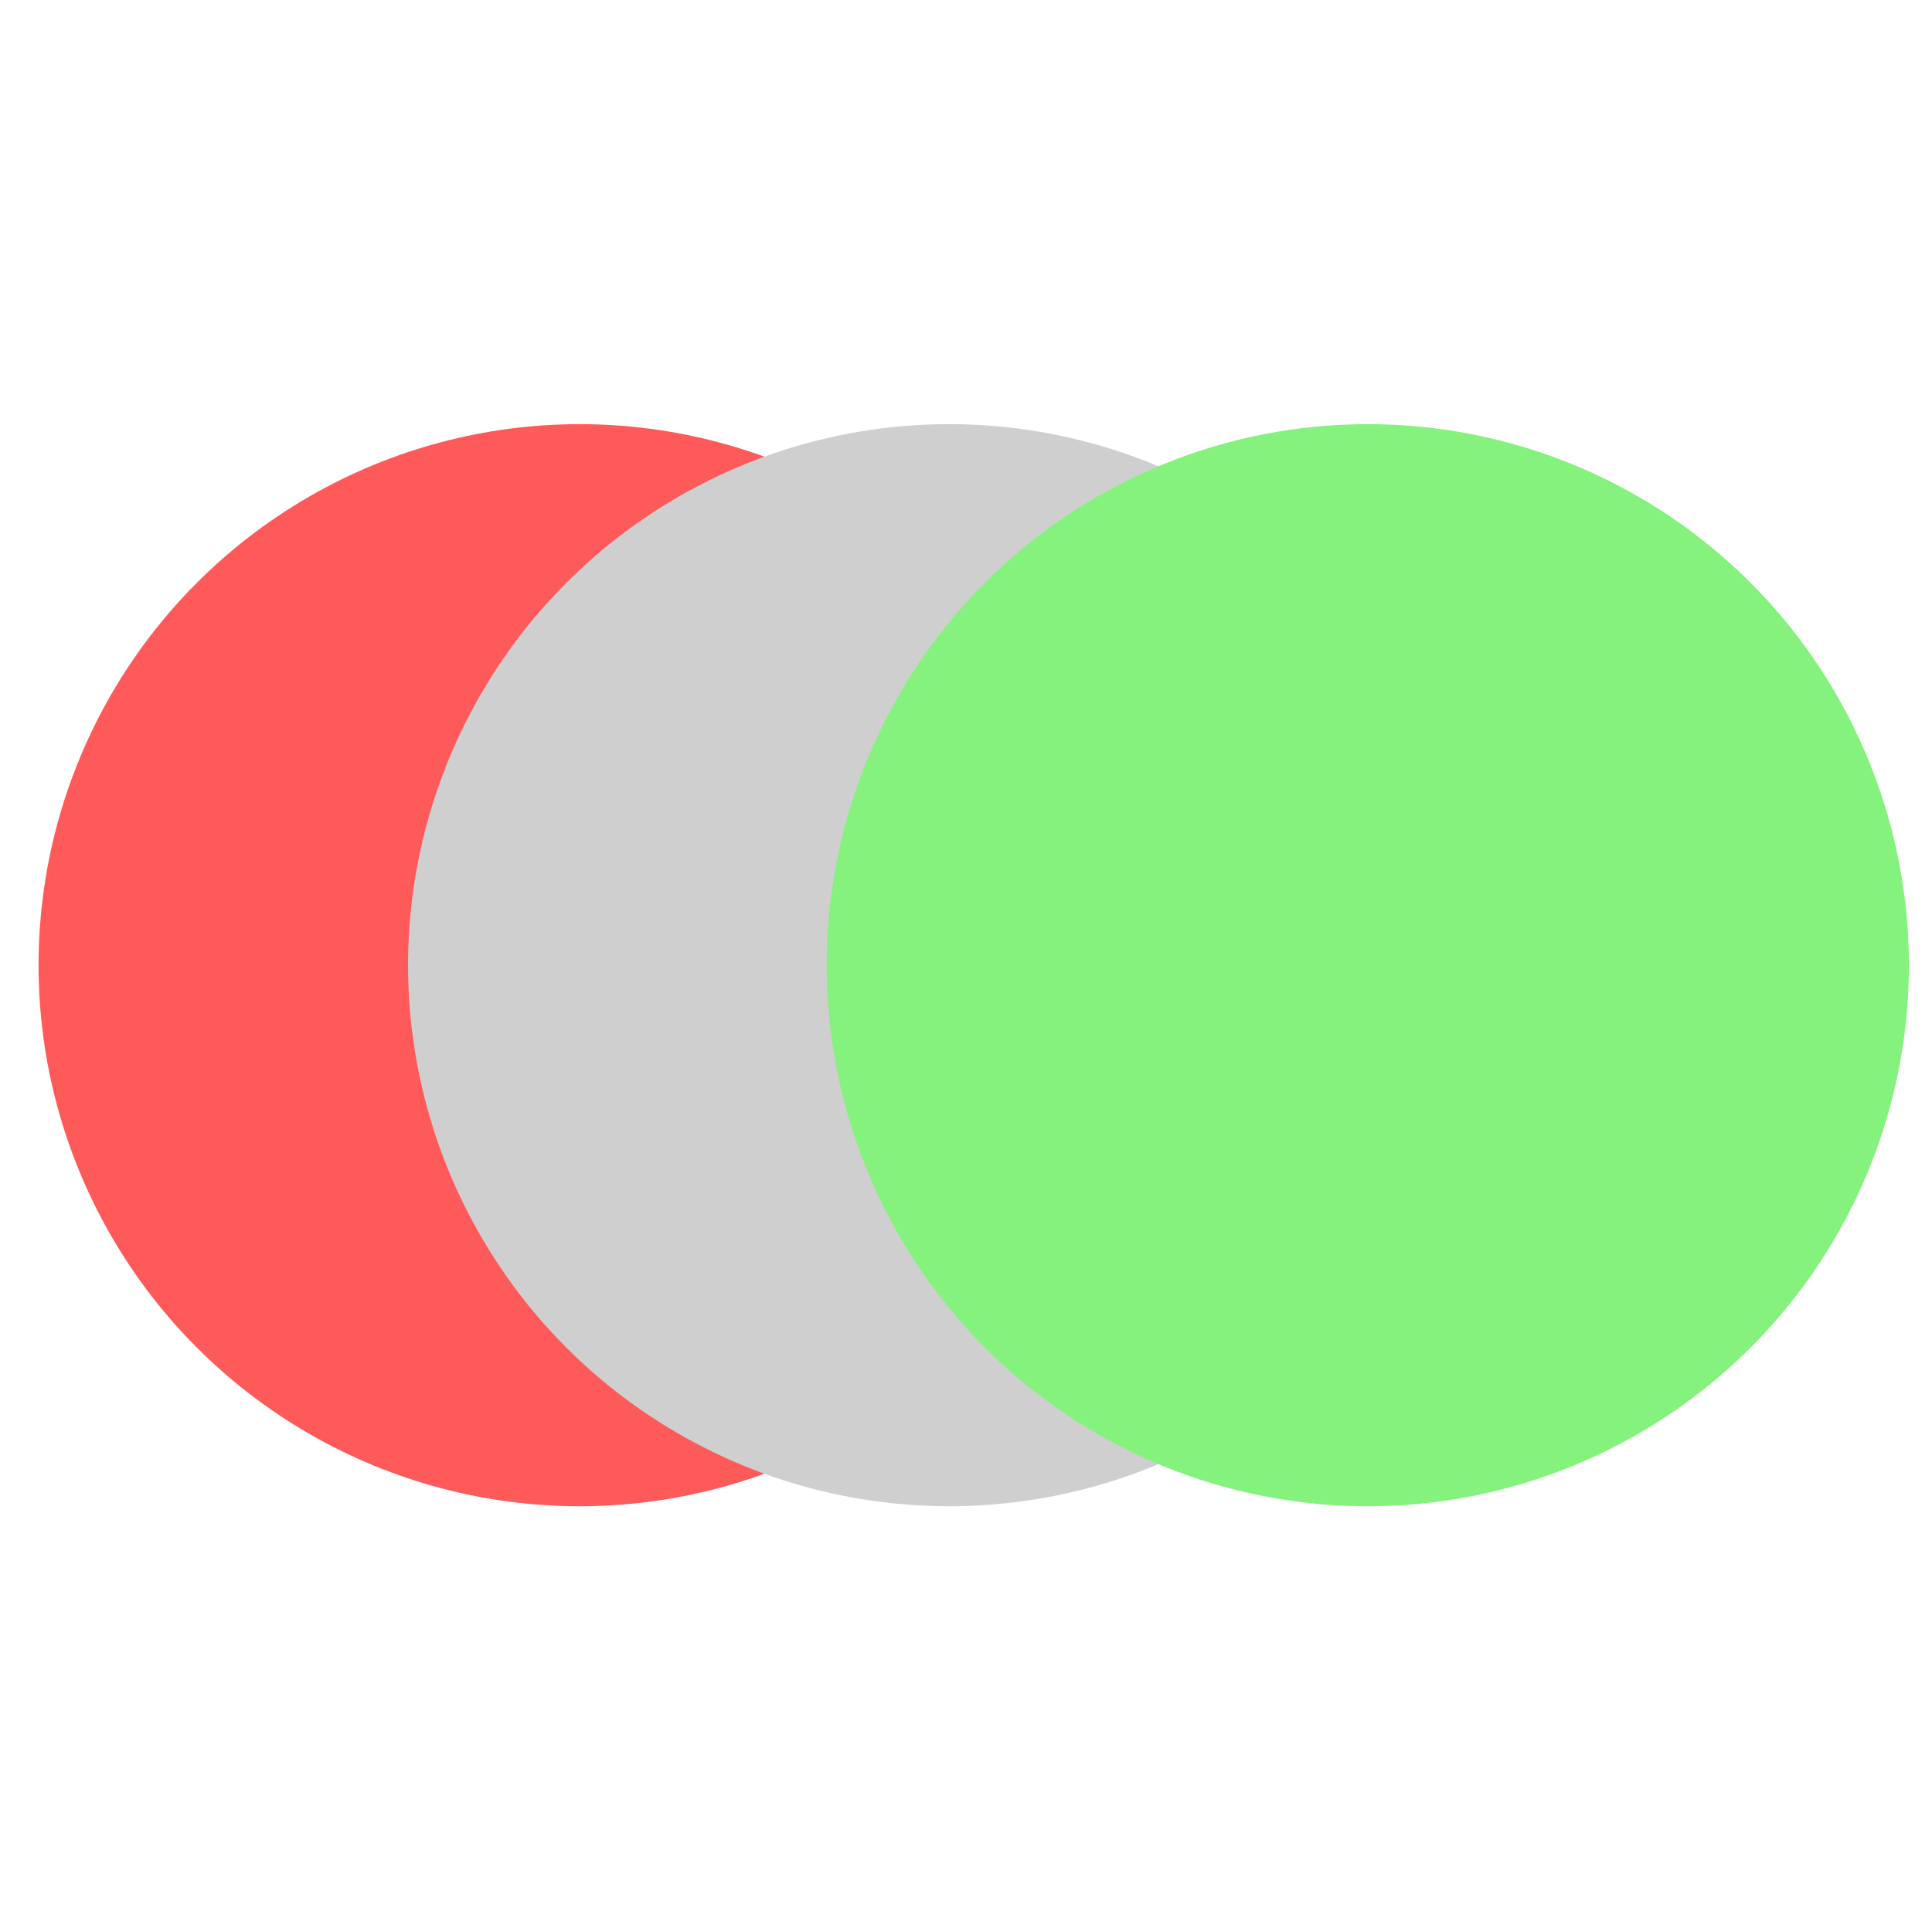 <svg id="Layer_1" data-name="Layer 1" xmlns="http://www.w3.org/2000/svg" viewBox="0 0 501 500"><defs><style>.cls-1{fill:#ff5a5a;}.cls-2{fill:#cfcfcf;}.cls-3{fill:#84f27c;}</style></defs><title>Yes-Maybe-No</title><circle class="cls-1" cx="150.31" cy="250.31" r="140.31"/><circle class="cls-2" cx="246.13" cy="250.31" r="140.31"/><circle class="cls-3" cx="354.69" cy="250.31" r="140.31"/></svg>